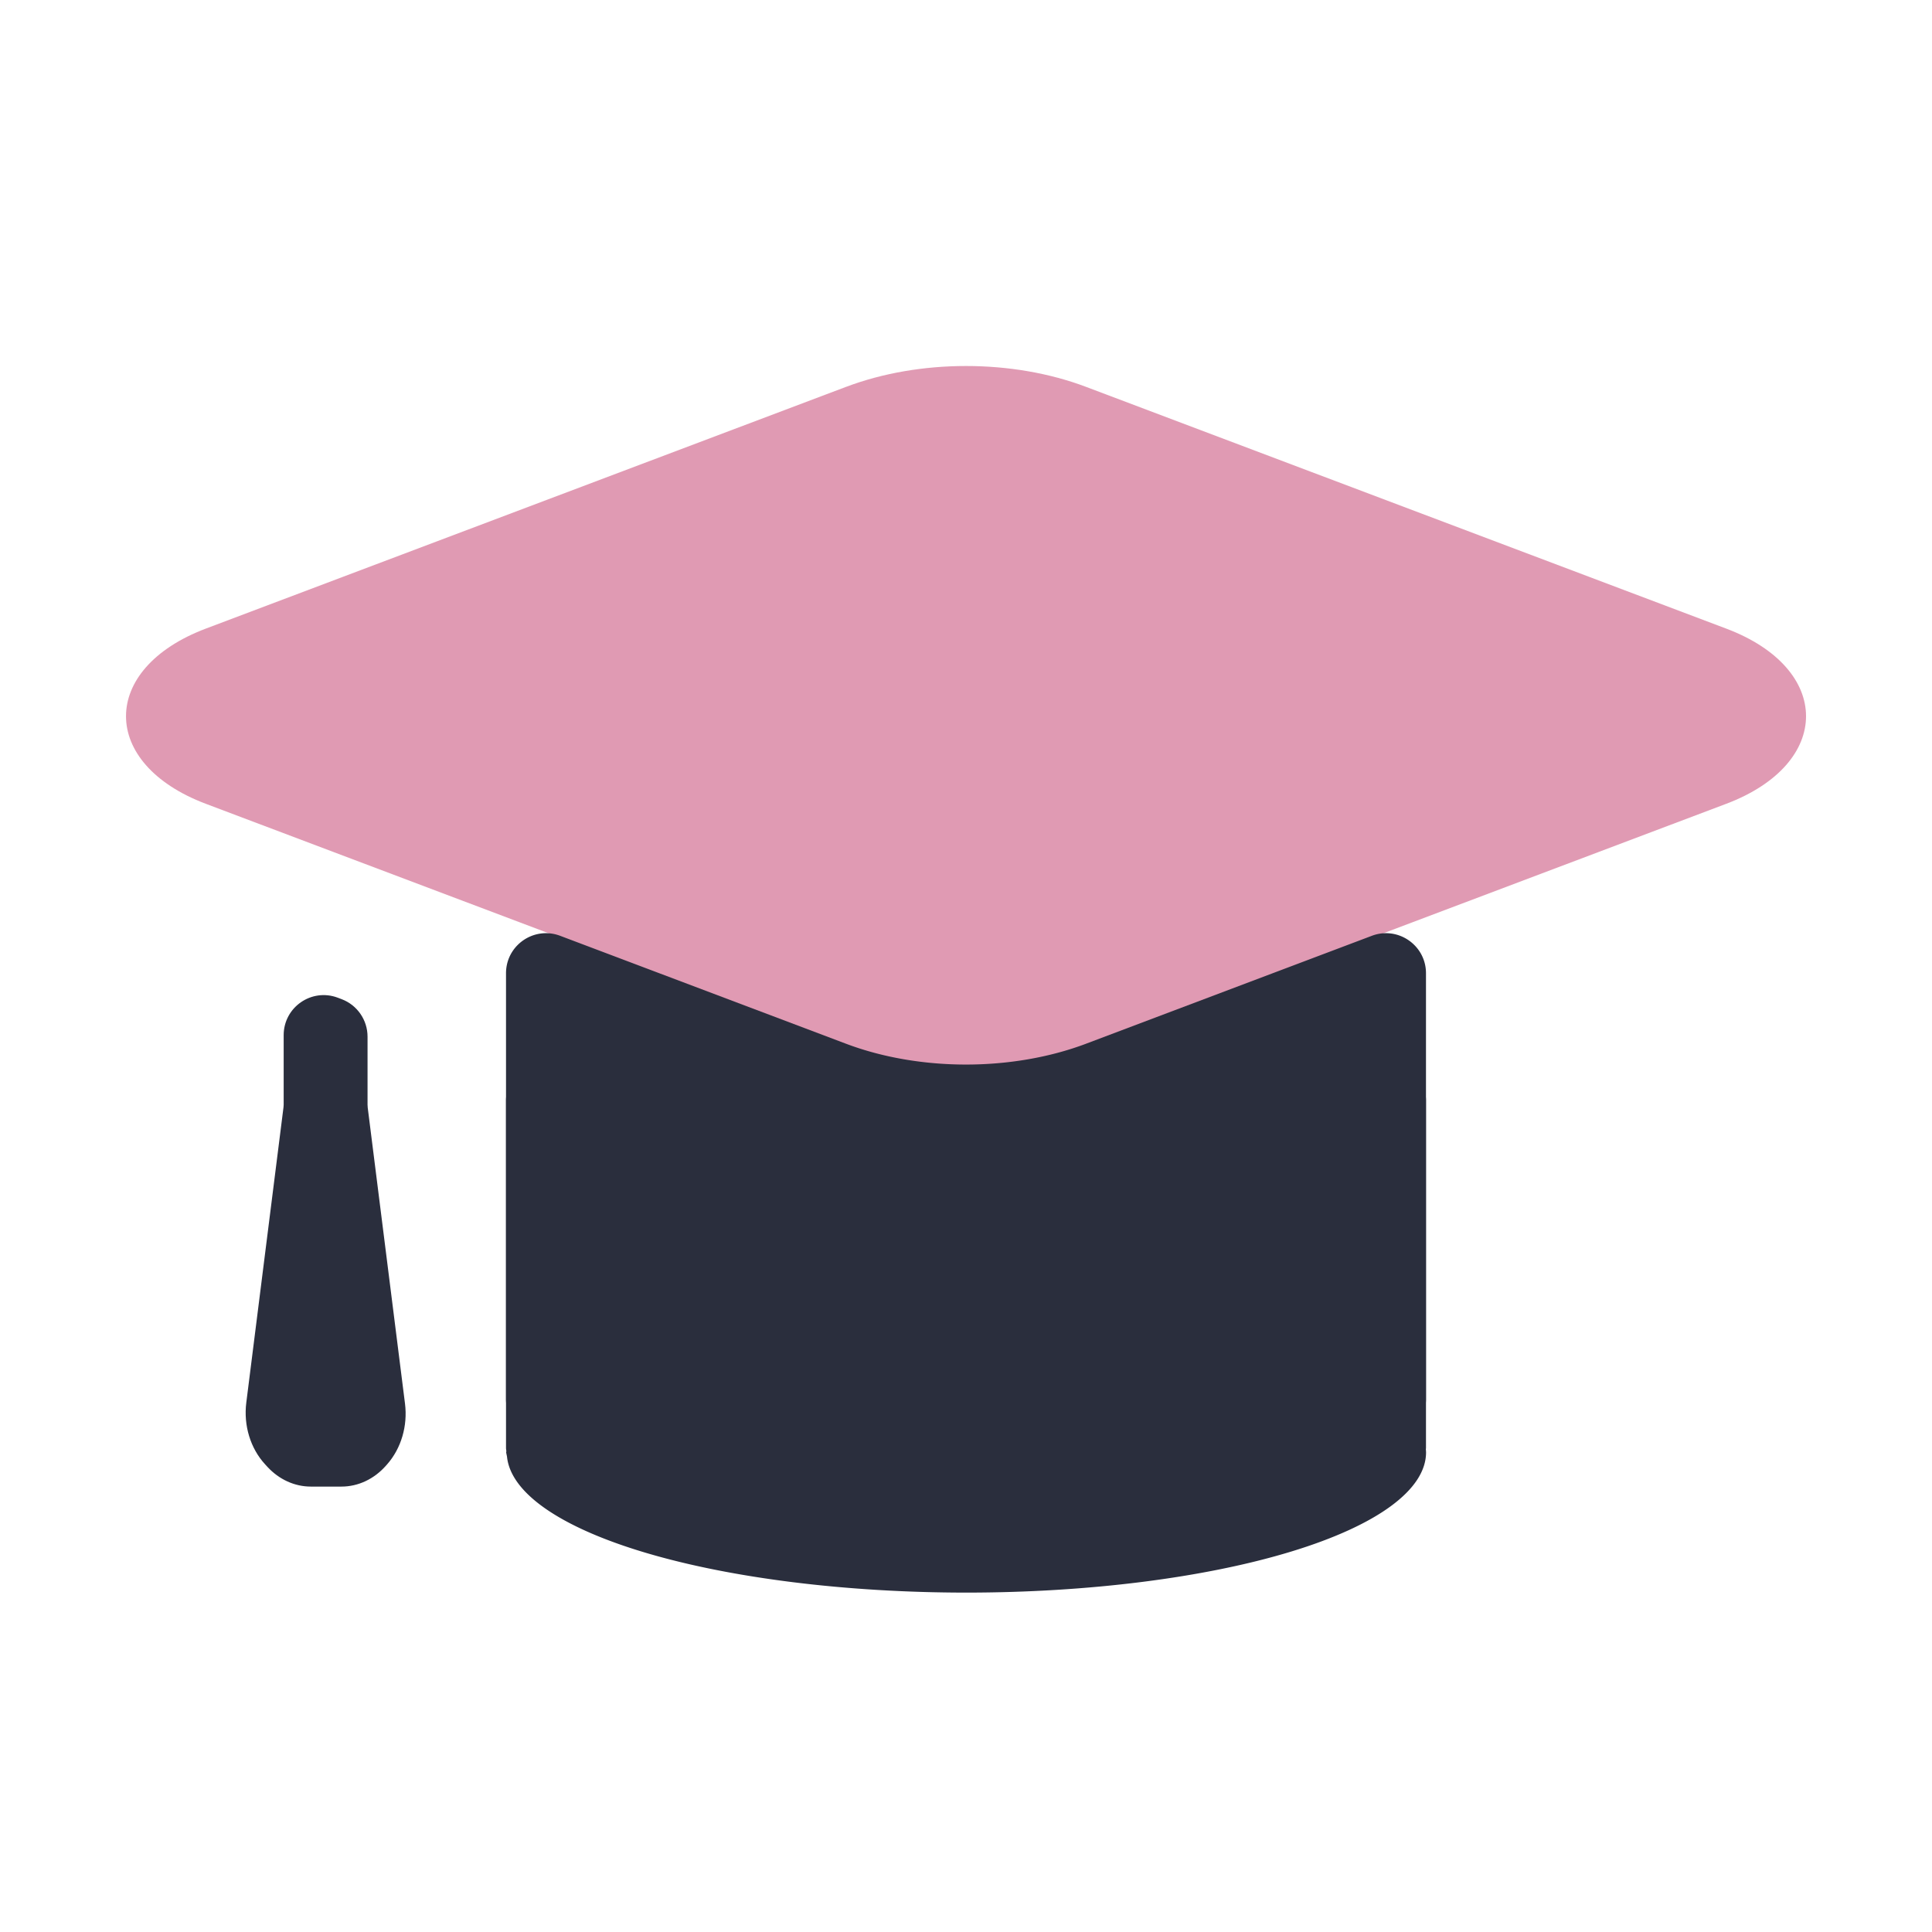 <?xml version="1.0" encoding="UTF-8" standalone="no"?>
<svg
   id="_50"
   data-name="50"
   viewBox="0 0 460 460"
   version="1.1"
   xmlns="http://www.w3.org/2000/svg"
   xmlns:svg="http://www.w3.org/2000/svg">
  <defs
     id="defs4">
    <style
       id="style2">
      .cls-1 {
        fill: #c33669;
        isolation: isolate;
        opacity: .5;
      }

      .cls-1, .cls-2 {
        stroke-width: 0px;
      }

      .cls-2 {
        fill: #2a2e3d;
      }
    </style>
  </defs>
  <path
     class="cls-1"
     d="M201.44,92.11l-152.44,57.56c-25.33,9.57-25.33,32.15,0,41.71l152.43,57.56c17.52,6.61,39.61,6.61,57.15,0l152.43-57.56c25.33-9.57,25.33-32.15,0-41.71l-152.43-57.56c-17.52-6.62-39.61-6.62-57.13,0Z"
     id="path6" />
  <path
     id="path6-7"
     style="opacity:1;isolation:isolate;fill:#2a2e3d;stroke-width:0px;fill-opacity:1"
     class="cls-1"
     d="m 273.812,249.404 c -0.755,0.59 -2.003,1.063 -3.809,1.232 -3.487,0.326 -7.02,0.314 -10.527,0.363 -0.113,0.002 -0.225,0.002 -0.338,0.004 -0.359,0.363 -0.771,0.703 -1.242,1.013 -0.969,0.638 -2.08,1.154 -3.176,1.668 -2.15,1.008 -3.73,1.498 -5.855,2.19 -0.916,0.797 -2.313,1.127 -3.611,1.099 -3.938,1.147 -7.923,2.208 -11.975,3.115 -1.87,0.384 -3.829,0.943 -5.078,-1.545 -1.33,-0.211 -1.567,-0.614 -1.246,-2.448 -2.721,0.424 -5.427,0.898 -8.123,1.401 -3.406,0.811 -6.817,1.611 -10.252,2.351 -0.195,-0.534 -2.111,0.933 -2.484,0.374 -0.981,-1.468 -2.28,-3.072 -1.959,-4.691 0.159,-0.802 2.031,-0.62 3.066,-0.894 0.547,-0.144 1.123,-0.283 1.711,-0.417 -1.645,-0.587 -2.869,-1.208 -3.246,-2.137 -1.393,0.061 -2.787,0.12 -4.18,0.18 -3.106,0.119 -6.21,0.32 -9.322,0.266 -1.774,-0.035 -3.174,-0.409 -4.195,-1.571 -0.07,-0.08 -0.143,-0.175 -0.219,-0.265 -0.046,-0.002 -0.092,-0.003 -0.139,-0.004 -1.507,-0.175 -2.232,-0.19 -2.615,-0.947 l -35.785,9.954 -15.844,-4.407 c -6.23,-1.731 -12.889,1.658 -12.889,6.571 v 71.483 c 0,2.783 2.214,5.168 5.4,6.304 -0.087,-0.011 -0.105,-0.008 -0.23,-0.022 l 0.574,0.16 c 0.077,0.025 0.158,0.043 0.236,0.066 l 74.969,20.855 c 17.52,4.87 39.61,4.87 57.15,0 l 74.998,-20.865 c 0.06,-0.018 0.122,-0.03 0.182,-0.049 l 0.385,-0.108 c -0.012,-0.011 -0.025,-0.021 -0.037,-0.032 3.193,-1.134 5.412,-3.523 5.412,-6.31 v -71.484 c 0,-4.907 -6.659,-8.303 -12.889,-6.571 l -15.836,4.404 z" />
  <path
     id="path8-3"
     style="fill:#2a2e3d;stroke-width:0px"
     class="cls-2"
     d="M 129.867 222.188 C 124.877 222.256 120.48 226.309 120.48 231.729 L 120.48 247.729 L 120.48 328.758 L 120.48 344.758 C 120.48 345.028 120.538 345.282 120.561 345.547 A 109.513 33.402 0 0 0 120.512 345.789 A 109.513 33.402 0 0 0 120.658 346.531 C 120.676 346.623 120.693 346.714 120.713 346.805 A 109.513 33.402 0 0 0 230.025 379.191 A 109.513 33.402 0 0 0 339.537 345.789 A 109.513 33.402 0 0 0 339.488 345.072 C 339.492 344.965 339.52 344.865 339.52 344.758 L 339.52 328.758 L 339.52 247.729 L 339.52 231.729 C 339.52 225.069 332.861 220.459 326.631 222.809 L 258.57 248.508 L 258.58 248.508 C 241.04 255.118 218.95 255.118 201.43 248.508 L 133.369 222.809 C 132.201 222.368 131.019 222.172 129.867 222.188 z " />
  <path
     class="cls-2"
     d="M87.55,263.63l-.04-.58v-16.23c0-3.96-2.45-7.52-6.16-8.92l-.92-.35c-6.23-2.35-12.89,2.25-12.89,8.92v16.58l-.04.58-8.86,70.34c-.68,5.43.99,10.9,4.49,14.69l.54.59c2.79,3.02,6.49,4.7,10.34,4.7h7.29c3.97,0,7.78-1.79,10.59-4.98l.3-.34c3.33-3.78,4.9-9.12,4.24-14.42l-8.89-70.59Z"
     id="path10" />
</svg>
